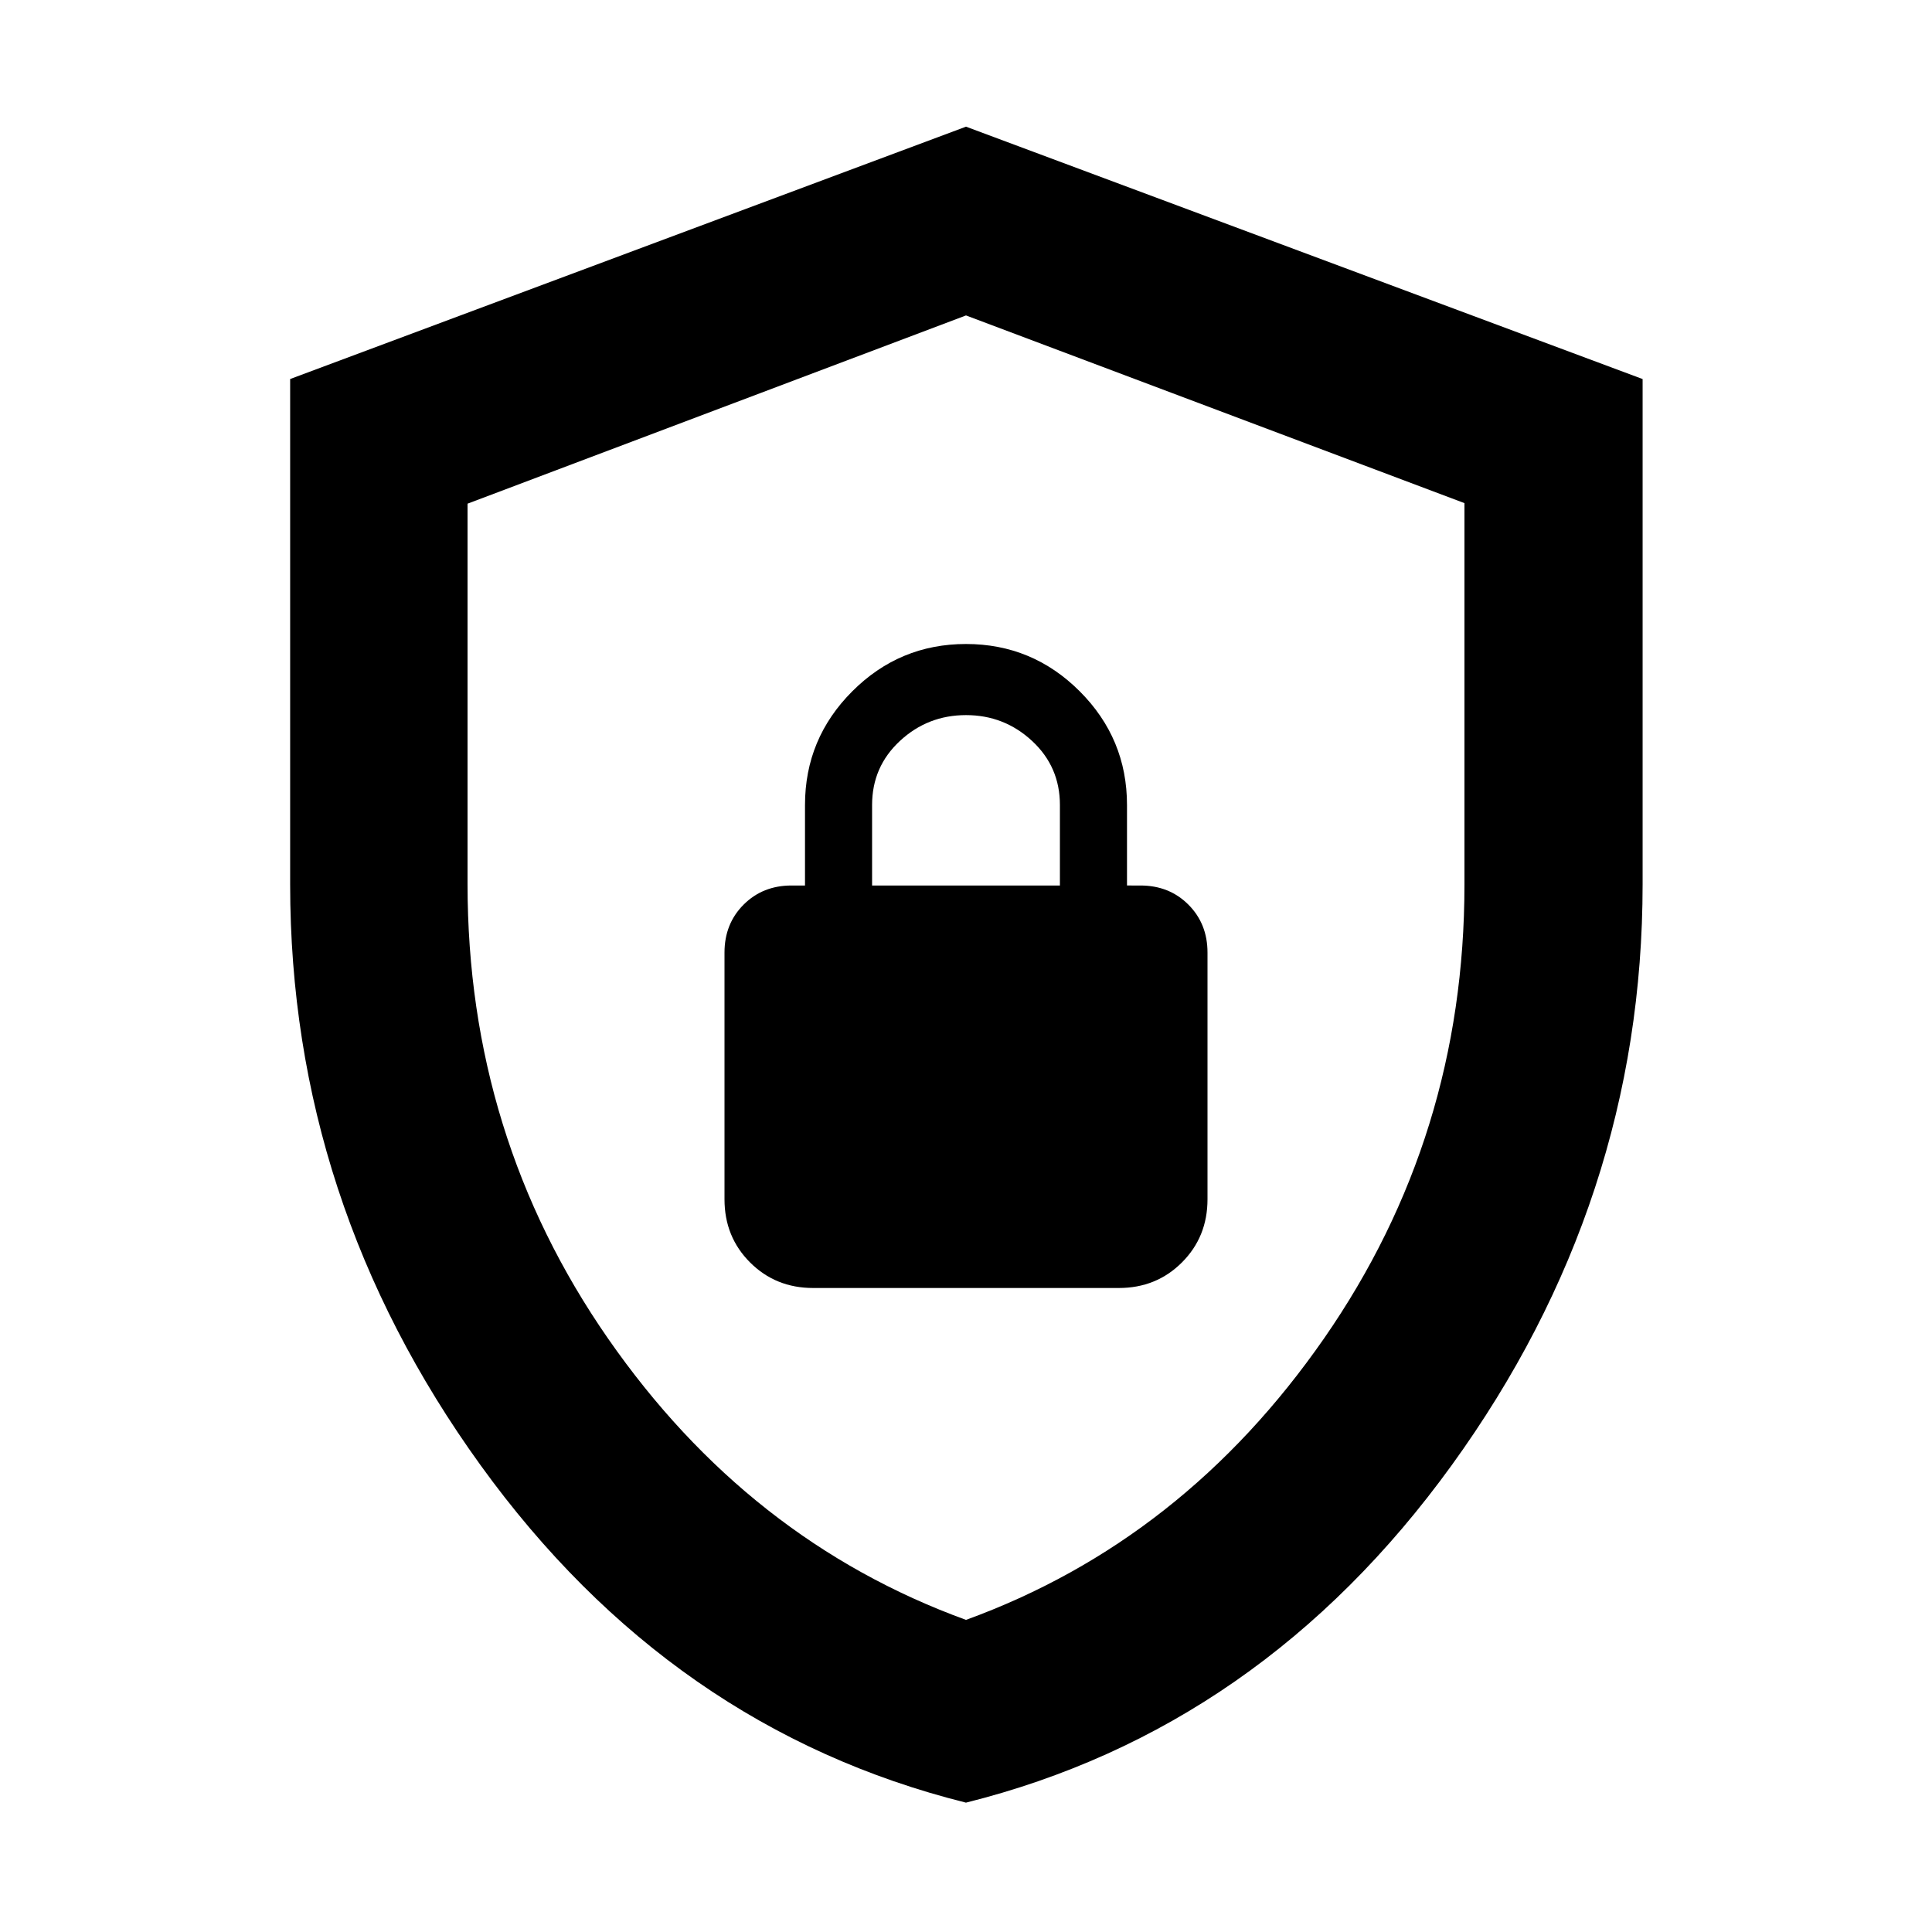<svg xmlns="http://www.w3.org/2000/svg" height="40" viewBox="0 -960 960 960" width="40"><path d="M479.976-64.275Q333.445-100.863 238.809-231.92t-94.636-288.623v-251.123L480-897.059l336.204 125.404v250.988q0 157.612-94.849 288.708-94.848 131.096-241.379 167.684Zm.024-90.812q108.13-39.348 177.906-139.855 69.775-100.507 69.775-225.527V-710L480-803.261l-247.681 93.534v188.996q0 125.282 69.775 225.789Q371.869-194.435 480-155.087Zm0-324.159ZM404.073-320h151.854q18.667 0 31.37-12.703T600-364.073v-122.594q0-14.333-9.5-23.833-9.5-9.5-23.833-9.5H560v-40q0-33-23.5-56.5T480-640q-33 0-56.5 23.5T400-560v40h-6.667Q379-520 369.5-510.5q-9.5 9.5-9.5 23.833v122.594q0 18.667 12.703 31.37T404.073-320Zm29.26-200v-40q0-19 13.834-31.833Q461-604.667 480-604.667t32.833 12.834Q526.667-579 526.667-560v40h-93.334Z"/></svg>
